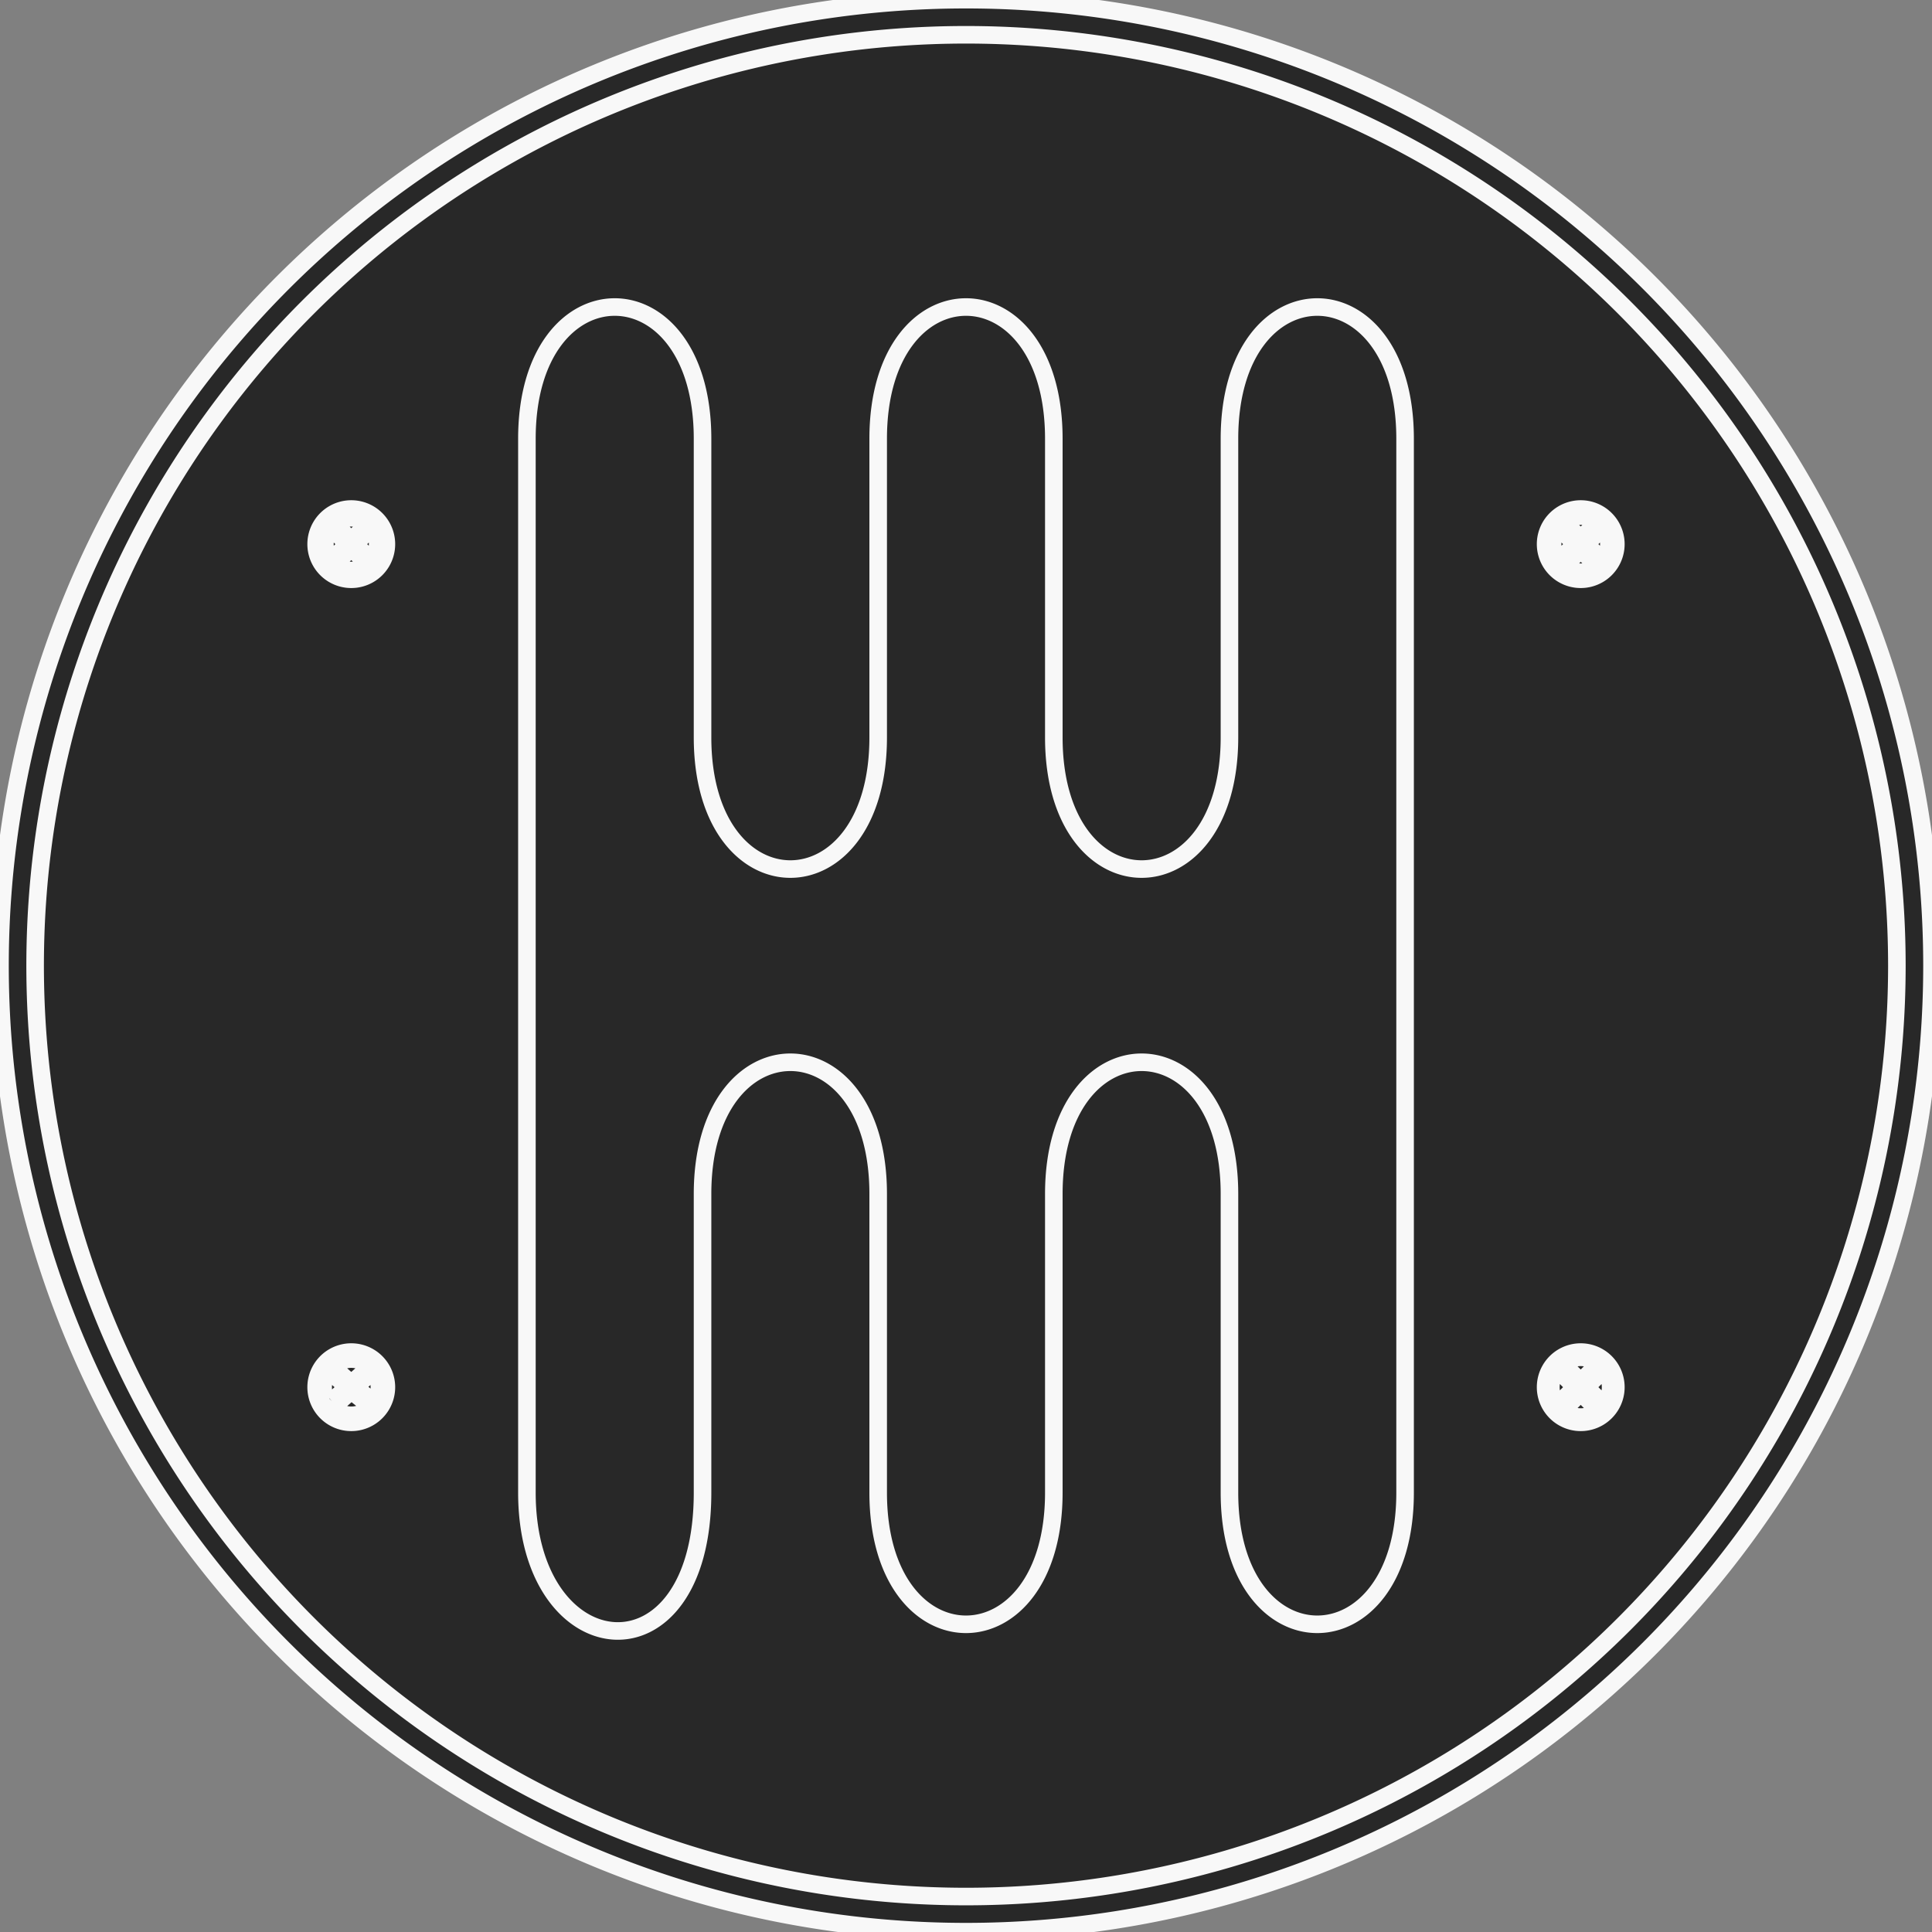 <svg xmlns="http://www.w3.org/2000/svg" viewBox="-55 -54.981 110 110">
  <rect x="-55" y="-54.981" width="110" height="110" fill="#808080" stroke="none"/>
  <path id = "path1" d="M -55 0 A 1 1 0 0 0 55 0 A 1 1 0 0 0 -55 0 M -53 0 A 1 1 0 0 0 53 0 A 1 1 0 0 0 -53 0 M -5 -30 C -5 -40 5 -40 5 -30 L 5 -13 C 5 -3 15 -3 15 -13 L 15 -30 C 15 -40 25 -40 25 -30 L 25 30 C 25 40 15 40 15 30 L 15 13 C 15 3 5 3 5 13 L 5 30 C 5 40 -5 40 -5 30 L -5 13 C -5 3 -15 3 -15 13 L -15 30 C -15 41 -25 40 -25 30 L -25 -30 C -25 -40 -15 -40 -15 -30 L -15 -13 C -15 -3 -5 -3 -5 -13 L -5 -30 M -37 -24 A 1 1 0 0 0 -33 -24 A 1 1 0 0 0 -37 -24 M -36.5 -24 A 1 1 0 0 0 -33.5 -24 A 1 1 0 0 0 -36.5 -24 M -36.6 24 A 1 1 0 0 0 -33.4 24 A 1 1 0 0 0 -36.6 24 M -37 24 A 1 1 0 0 0 -33 24 A 1 1 0 0 0 -37 24 M -35.9 25 C -36 25.1 -36.2 24.9 -36.1 24.8 M -36.1 24.8 L -35.2 24 L -36.1 23.2 C -36.2 23.1 -36 22.9 -35.9 23 L -35 23.8 L -34.1 23 C -34 22.9 -33.8 23.1 -33.9 23.2 L -34.8 24 L -33.8 24.8 C -33.7 24.9 -33.9 25.1 -34 25 L -35 24.2 L -35.9 25 M -35.8 -25 C -35.9 -25.1 -36.1 -24.9 -36 -24.8 M -36 -23.2 C -36.1 -23.1 -35.9 -22.9 -35.8 -23 M -34 -24.8 L -34 -24.8 L -34 -24.8 M -34 -24.8 C -33.9 -24.9 -34.1 -25.1 -34.2 -25 L -35 -24.2 M -36 -23.2 L -35.2 -24 L -36 -24.8 M -35.8 -25 L -35 -24.2 M -34 -24.8 L -34.8 -24 L -34 -23.2 C -33.9 -23.1 -34.1 -22.9 -34.2 -23 L -35 -23.8 L -35.8 -23 M 33 -24 A 1 1 0 0 0 37 -24 A 1 1 0 0 0 33 -24 M 33.4 -24 A 1 1 0 0 0 36.6 -24 A 1 1 0 0 0 33.4 -24 M 34.3 -25 C 34.1 -25.2 33.8 -24.9 34 -24.7 L 34.7 -24 L 34 -23.3 C 33.8 -23.1 34.1 -22.8 34.3 -23 L 35 -23.7 L 35.7 -23 C 35.9 -22.8 36.2 -23.1 36 -23.3 L 35.3 -24 L 36 -24.7 C 36.2 -24.9 35.9 -25.2 35.7 -25 L 35 -24.3 L 34.3 -25 M 33 24 A 1 1 0 0 0 37 24 A 1 1 0 0 0 33 24 M 33.3 24 A 1 1 0 0 0 36.7 24 A 1 1 0 0 0 33.3 24 M 34.3 23 C 34.1 22.8 33.8 23.1 34 23.3 L 34.7 24 L 34 24.7 C 33.8 24.9 34.1 25.2 34.3 25 L 35 24.3 L 35.7 25 C 35.9 25.2 36.2 24.9 36 24.7 L 35.3 24 L 36 23.3 C 36.2 23.1 35.9 22.8 35.7 23 L 35 23.7 L 34.3 23" stroke="#F8F8F8" stroke-width="1" fill="#282828"/>
</svg>